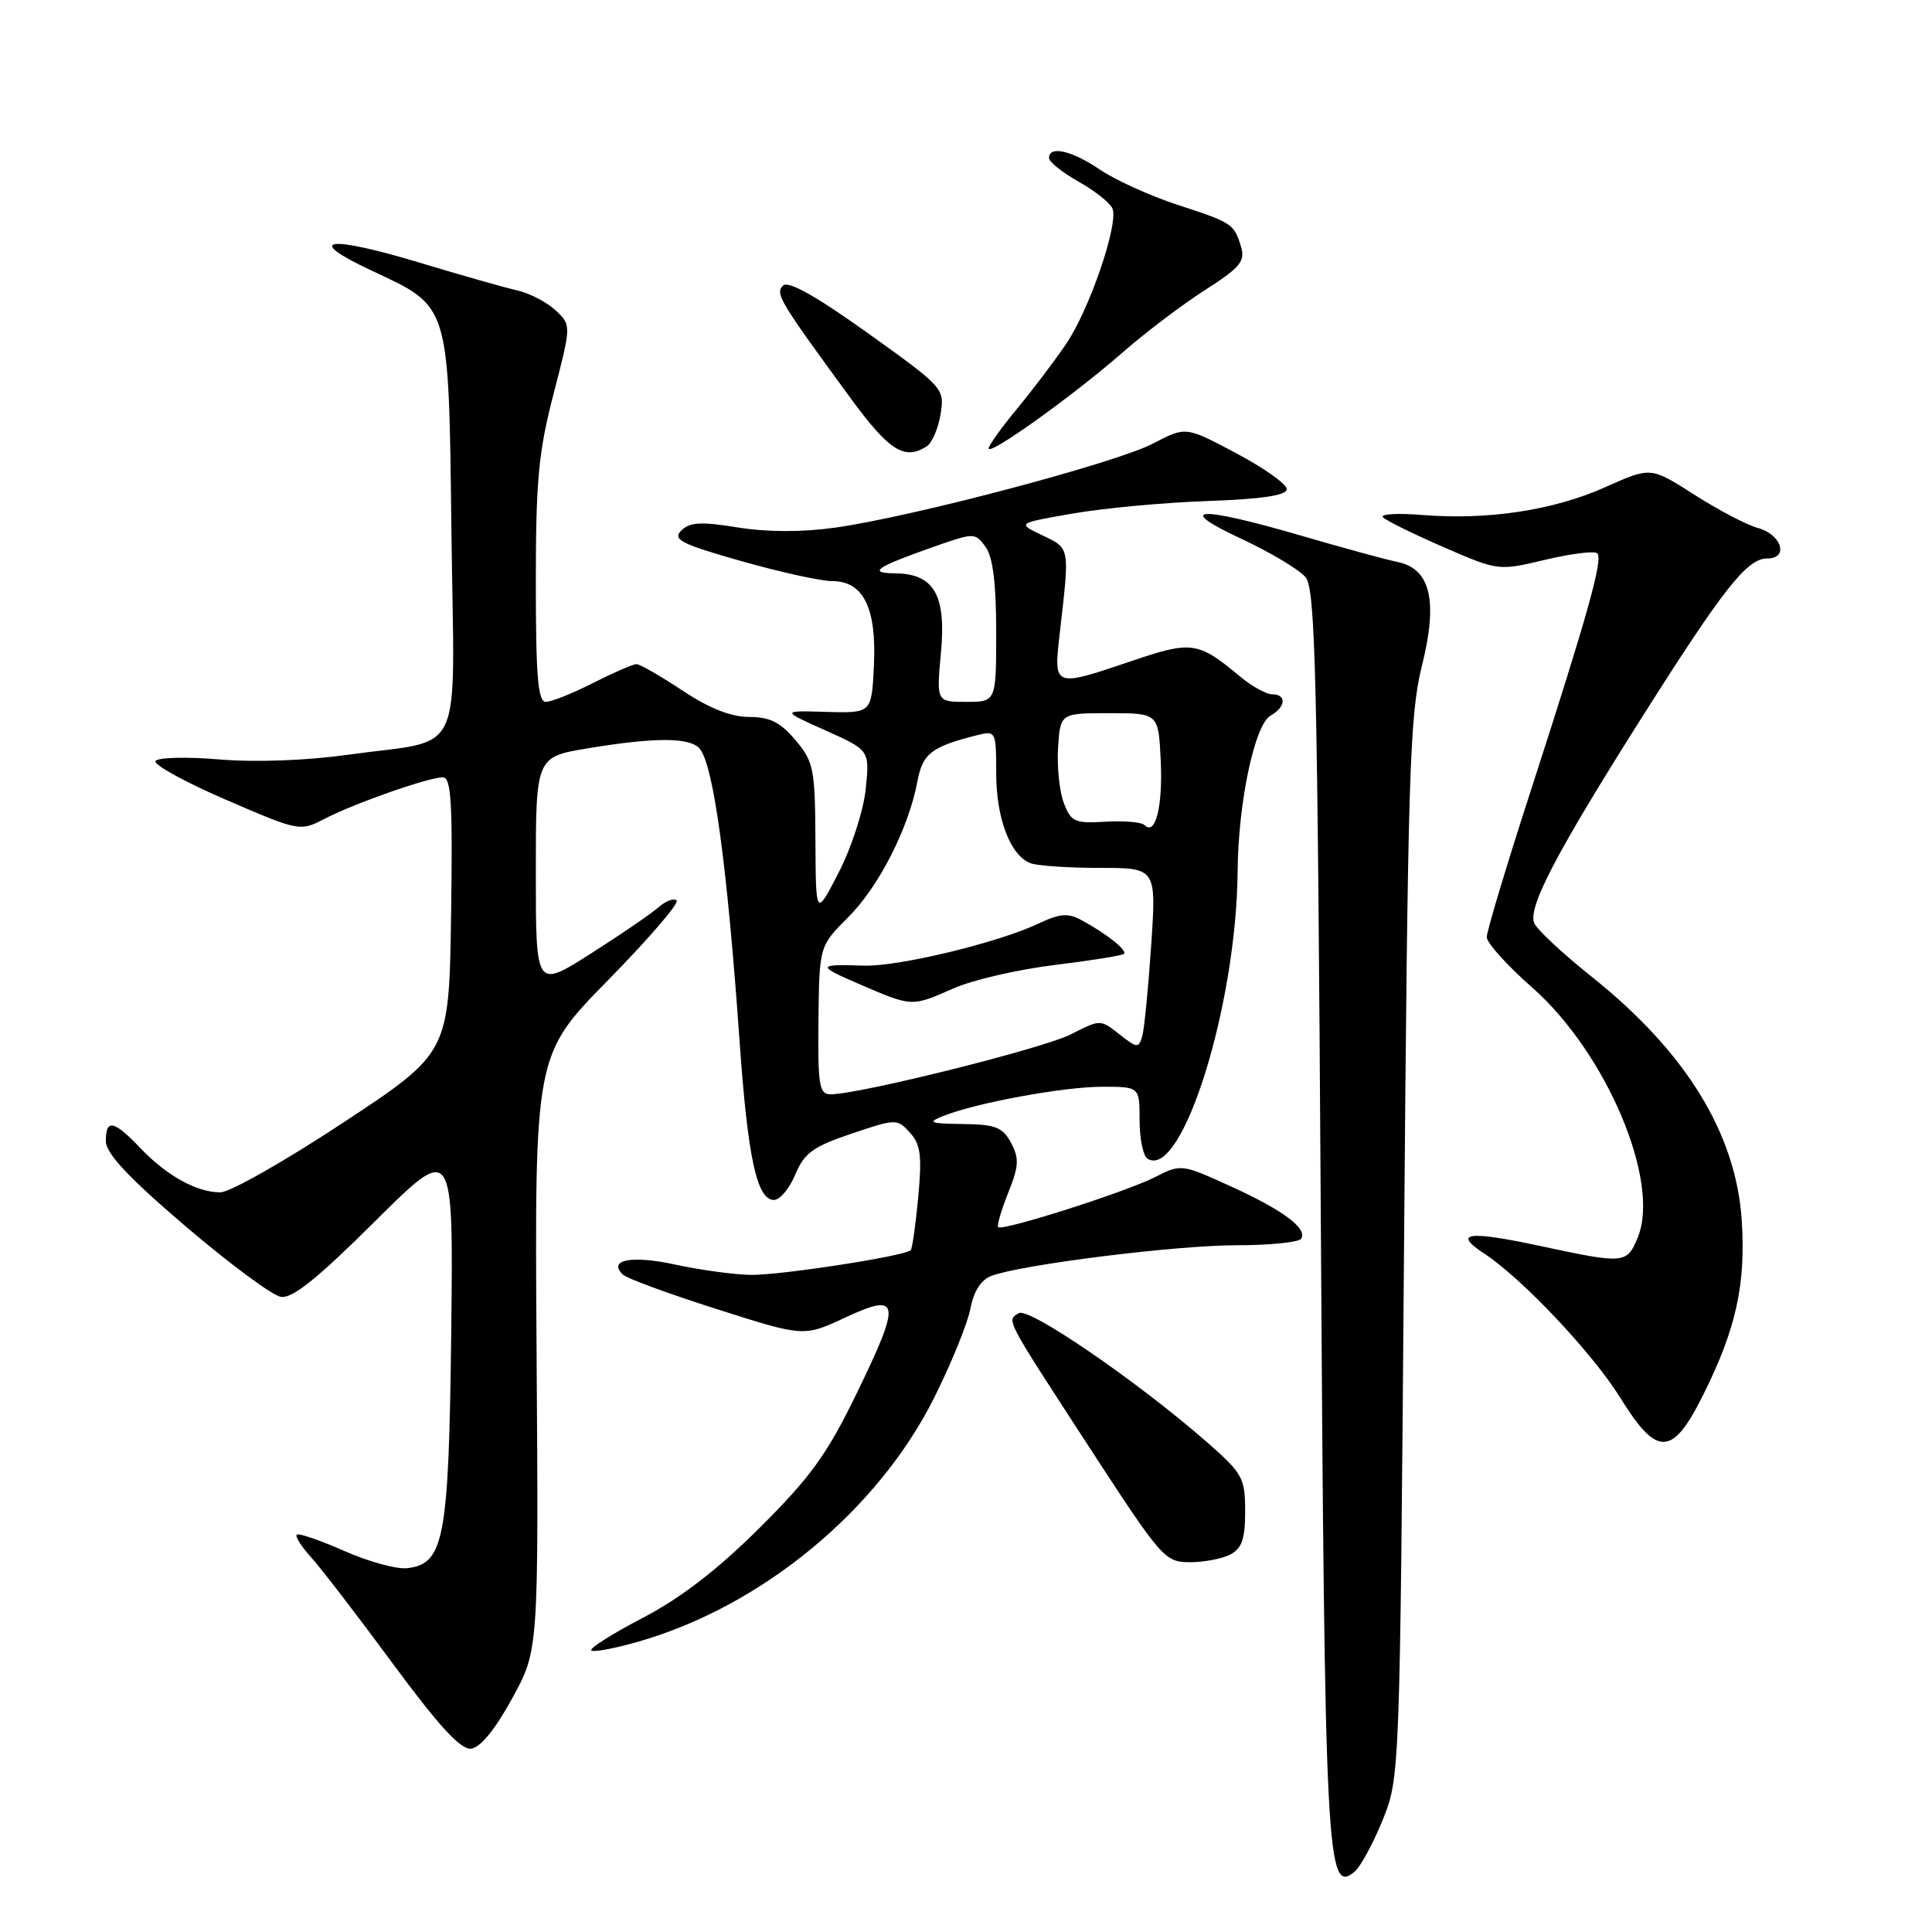 <?xml version="1.0" encoding="UTF-8" standalone="no"?>
<!DOCTYPE svg PUBLIC "-//W3C//DTD SVG 1.1//EN" "http://www.w3.org/Graphics/SVG/1.1/DTD/svg11.dtd" >
<svg xmlns="http://www.w3.org/2000/svg" xmlns:xlink="http://www.w3.org/1999/xlink" version="1.1" viewBox="0 0 256 256">
 <g >
 <path fill="currentColor"
d=" M 183.21 241.16 C 185.48 235.51 185.49 235.43 186.04 165.50 C 186.54 102.40 186.78 94.78 188.41 88.23 C 190.57 79.57 189.56 75.34 185.12 74.45 C 183.68 74.16 177.93 72.59 172.35 70.96 C 158.75 67.00 155.46 67.18 164.50 71.40 C 168.35 73.20 172.18 75.49 173.00 76.49 C 174.30 78.06 174.57 89.48 175.01 160.90 C 175.54 246.57 175.78 251.09 179.48 248.02 C 180.27 247.36 181.95 244.27 183.21 241.16 Z  M 67.85 225.08 C 71.37 218.66 71.37 218.66 71.10 179.22 C 70.84 139.79 70.84 139.79 80.57 129.88 C 85.92 124.43 90.01 119.68 89.66 119.32 C 89.30 118.97 88.22 119.37 87.26 120.22 C 86.29 121.07 82.24 123.84 78.25 126.38 C 71.00 130.99 71.00 130.99 71.00 115.64 C 71.00 100.29 71.00 100.29 77.94 99.15 C 86.93 97.66 91.51 97.69 92.75 99.25 C 94.57 101.56 96.37 114.81 98.00 138.00 C 99.09 153.46 100.29 159.00 102.56 159.00 C 103.34 159.00 104.61 157.48 105.38 155.63 C 106.57 152.78 107.74 151.93 112.82 150.22 C 118.74 148.22 118.88 148.22 120.57 150.08 C 121.99 151.64 122.18 153.15 121.67 158.63 C 121.33 162.29 120.88 165.46 120.67 165.66 C 119.89 166.44 103.35 168.99 99.50 168.93 C 97.30 168.90 92.80 168.28 89.50 167.57 C 83.69 166.30 80.47 166.92 82.55 168.90 C 83.07 169.40 88.68 171.46 95.00 173.47 C 106.51 177.14 106.51 177.14 112.00 174.58 C 119.30 171.19 119.47 172.39 113.47 184.72 C 109.57 192.73 107.40 195.74 100.64 202.46 C 95.06 208.01 90.20 211.75 85.18 214.37 C 81.15 216.47 78.08 218.41 78.35 218.69 C 78.63 218.96 81.47 218.43 84.68 217.50 C 100.99 212.79 116.32 200.13 123.78 185.21 C 126.06 180.65 128.22 175.33 128.59 173.39 C 129.02 171.08 129.99 169.58 131.37 169.06 C 135.36 167.56 155.84 165.00 163.87 165.00 C 168.28 165.00 172.12 164.61 172.42 164.13 C 173.26 162.76 169.94 160.30 162.96 157.14 C 156.55 154.23 156.49 154.22 153.01 155.99 C 149.13 157.96 132.83 163.16 132.27 162.60 C 132.07 162.41 132.67 160.36 133.59 158.06 C 135.01 154.52 135.07 153.49 133.97 151.44 C 132.86 149.36 131.91 148.99 127.58 148.94 C 123.16 148.88 122.83 148.74 125.00 147.87 C 129.35 146.13 140.95 144.00 146.07 144.00 C 151.00 144.00 151.00 144.00 151.00 148.44 C 151.00 150.88 151.48 153.18 152.06 153.54 C 156.61 156.35 163.84 133.28 163.99 115.50 C 164.06 106.35 166.25 96.00 168.36 94.82 C 170.38 93.69 170.51 92.00 168.58 92.00 C 167.79 92.00 165.88 90.94 164.33 89.65 C 158.76 85.01 157.91 84.89 150.06 87.55 C 139.49 91.12 139.59 91.16 140.44 83.75 C 141.75 72.38 141.80 72.70 138.13 70.94 C 134.75 69.33 134.75 69.33 142.13 68.05 C 146.18 67.34 154.22 66.59 160.00 66.39 C 167.28 66.13 170.50 65.64 170.50 64.81 C 170.50 64.15 167.49 62.01 163.81 60.06 C 157.12 56.50 157.12 56.50 152.81 58.76 C 147.92 61.33 120.95 68.47 110.68 69.91 C 106.29 70.53 101.70 70.52 97.77 69.89 C 92.89 69.10 91.39 69.18 90.27 70.30 C 89.08 71.49 90.23 72.08 98.23 74.35 C 103.37 75.81 108.79 77.00 110.27 77.00 C 114.40 77.00 116.16 80.54 115.80 88.15 C 115.50 94.50 115.50 94.50 109.50 94.33 C 103.50 94.15 103.50 94.15 109.37 96.78 C 115.24 99.41 115.24 99.41 114.71 104.57 C 114.41 107.43 112.82 112.34 111.13 115.61 C 108.10 121.50 108.10 121.50 108.05 111.33 C 108.00 101.88 107.82 100.93 105.41 98.08 C 103.41 95.70 102.01 95.00 99.26 95.00 C 96.87 95.00 93.98 93.86 90.43 91.50 C 87.53 89.58 84.79 88.00 84.33 88.00 C 83.87 88.01 81.29 89.13 78.58 90.50 C 75.87 91.88 73.06 93.00 72.33 93.00 C 71.28 93.00 71.00 89.67 71.00 77.11 C 71.00 63.65 71.36 59.83 73.36 52.15 C 75.71 43.08 75.71 43.08 73.61 41.11 C 72.45 40.03 70.15 38.84 68.50 38.47 C 66.85 38.10 61.09 36.46 55.69 34.83 C 43.31 31.10 40.15 31.60 49.23 35.85 C 59.69 40.75 59.44 39.94 59.82 70.70 C 60.20 101.21 61.77 97.82 46.26 99.99 C 40.62 100.78 33.91 101.03 29.08 100.63 C 24.71 100.26 20.90 100.36 20.60 100.84 C 20.31 101.31 24.49 103.62 29.89 105.95 C 39.66 110.17 39.74 110.19 43.02 108.49 C 47.01 106.43 56.78 103.00 58.68 103.00 C 59.79 103.00 59.99 106.36 59.77 121.25 C 59.50 139.50 59.50 139.50 45.50 148.74 C 37.80 153.82 30.47 157.99 29.20 157.99 C 26.07 158.00 22.08 155.79 18.56 152.09 C 15.07 148.42 13.99 148.22 14.03 151.25 C 14.05 152.85 17.09 156.09 24.60 162.50 C 30.40 167.45 36.07 171.65 37.21 171.84 C 38.73 172.09 42.06 169.42 49.68 161.84 C 60.08 151.50 60.08 151.50 59.79 176.50 C 59.47 203.93 58.86 207.22 53.97 207.79 C 52.58 207.96 48.82 206.93 45.60 205.50 C 42.38 204.08 39.56 203.11 39.32 203.35 C 39.08 203.58 39.93 204.92 41.19 206.31 C 42.46 207.70 47.33 214.03 52.00 220.37 C 58.17 228.74 61.03 231.85 62.42 231.71 C 63.64 231.57 65.60 229.18 67.85 225.08 Z  M 163.07 205.96 C 164.56 205.16 165.00 203.86 164.99 200.21 C 164.98 195.78 164.66 195.23 159.74 190.93 C 150.55 182.92 136.32 173.18 135.00 174.00 C 133.36 175.01 133.03 174.38 144.37 191.82 C 153.95 206.54 154.35 207.00 157.69 207.00 C 159.58 207.00 162.00 206.53 163.07 205.96 Z  M 225.73 184.73 C 230.04 176.08 231.34 170.17 230.79 161.71 C 230.03 150.18 223.39 139.39 210.93 129.44 C 207.04 126.34 203.60 123.12 203.28 122.29 C 202.47 120.18 206.23 112.99 217.28 95.50 C 228.36 77.97 231.48 74.00 234.17 74.00 C 237.08 74.00 236.07 70.80 232.90 69.95 C 231.47 69.57 227.70 67.59 224.51 65.55 C 218.73 61.85 218.73 61.85 212.74 64.54 C 205.88 67.61 197.18 68.94 188.50 68.24 C 185.20 67.97 182.84 68.11 183.25 68.54 C 183.66 68.98 187.27 70.75 191.26 72.49 C 198.53 75.65 198.53 75.65 204.77 74.17 C 208.21 73.35 211.30 72.97 211.65 73.32 C 212.44 74.11 210.37 81.49 202.90 104.57 C 199.65 114.59 197.00 123.41 197.00 124.17 C 197.00 124.93 199.71 127.94 203.03 130.86 C 212.86 139.51 220.07 156.59 217.01 163.97 C 215.56 167.48 215.28 167.50 204.00 165.08 C 194.51 163.05 192.43 163.33 196.66 166.10 C 201.67 169.38 211.05 179.32 214.72 185.25 C 219.60 193.12 221.61 193.03 225.73 184.73 Z  M 122.79 59.15 C 123.49 58.71 124.32 56.79 124.63 54.89 C 125.18 51.48 125.06 51.35 114.98 44.13 C 108.11 39.22 104.44 37.16 103.76 37.84 C 102.69 38.91 103.24 39.83 112.70 52.75 C 117.82 59.74 119.84 61.02 122.79 59.15 Z  M 148.64 46.80 C 151.68 44.13 156.63 40.38 159.65 38.45 C 164.30 35.47 165.02 34.62 164.45 32.72 C 163.52 29.65 163.32 29.52 155.97 27.12 C 152.38 25.94 147.79 23.86 145.77 22.49 C 142.03 19.95 139.00 19.25 139.00 20.94 C 139.00 21.45 140.78 22.87 142.95 24.09 C 145.13 25.32 147.14 26.92 147.42 27.66 C 148.22 29.74 144.34 41.05 141.27 45.57 C 139.74 47.82 136.81 51.69 134.75 54.18 C 132.69 56.67 131.00 59.03 131.00 59.42 C 131.00 60.45 142.17 52.45 148.64 46.80 Z  M 108.45 135.19 C 108.56 125.37 108.56 125.37 112.40 121.53 C 116.46 117.47 120.39 109.75 121.56 103.56 C 122.25 99.83 123.41 98.94 129.54 97.40 C 131.94 96.80 132.00 96.93 132.00 102.44 C 132.00 108.44 133.87 113.35 136.54 114.38 C 137.44 114.72 141.55 115.00 145.69 115.00 C 153.22 115.00 153.22 115.00 152.54 125.25 C 152.16 130.89 151.63 136.29 151.36 137.27 C 150.89 138.92 150.69 138.91 148.33 137.05 C 145.81 135.06 145.80 135.06 141.89 137.06 C 138.23 138.92 113.88 145.00 110.06 145.00 C 108.55 145.00 108.36 143.85 108.45 135.19 Z  M 126.34 130.97 C 128.87 129.85 134.89 128.46 139.72 127.87 C 144.55 127.28 148.69 126.62 148.93 126.39 C 149.40 125.93 146.65 123.74 143.30 121.92 C 141.53 120.95 140.44 121.04 137.58 122.39 C 132.27 124.91 119.03 128.10 114.50 127.95 C 108.20 127.74 108.16 127.95 114.00 130.46 C 120.88 133.42 120.80 133.42 126.34 130.97 Z  M 151.66 109.33 C 151.26 108.93 148.93 108.73 146.47 108.88 C 142.41 109.13 141.91 108.90 140.96 106.39 C 140.38 104.87 140.04 101.57 140.20 99.06 C 140.50 94.50 140.50 94.50 147.00 94.50 C 153.50 94.50 153.50 94.50 153.80 100.75 C 154.09 106.87 153.11 110.78 151.66 109.33 Z  M 124.68 86.49 C 125.40 78.83 123.77 76.02 118.60 75.97 C 114.90 75.93 116.07 75.14 123.84 72.41 C 129.09 70.57 129.21 70.57 130.59 72.46 C 131.56 73.79 132.00 77.27 132.00 83.69 C 132.00 93.00 132.00 93.00 128.04 93.00 C 124.08 93.00 124.08 93.00 124.68 86.49 Z "/>
</g>
</svg>